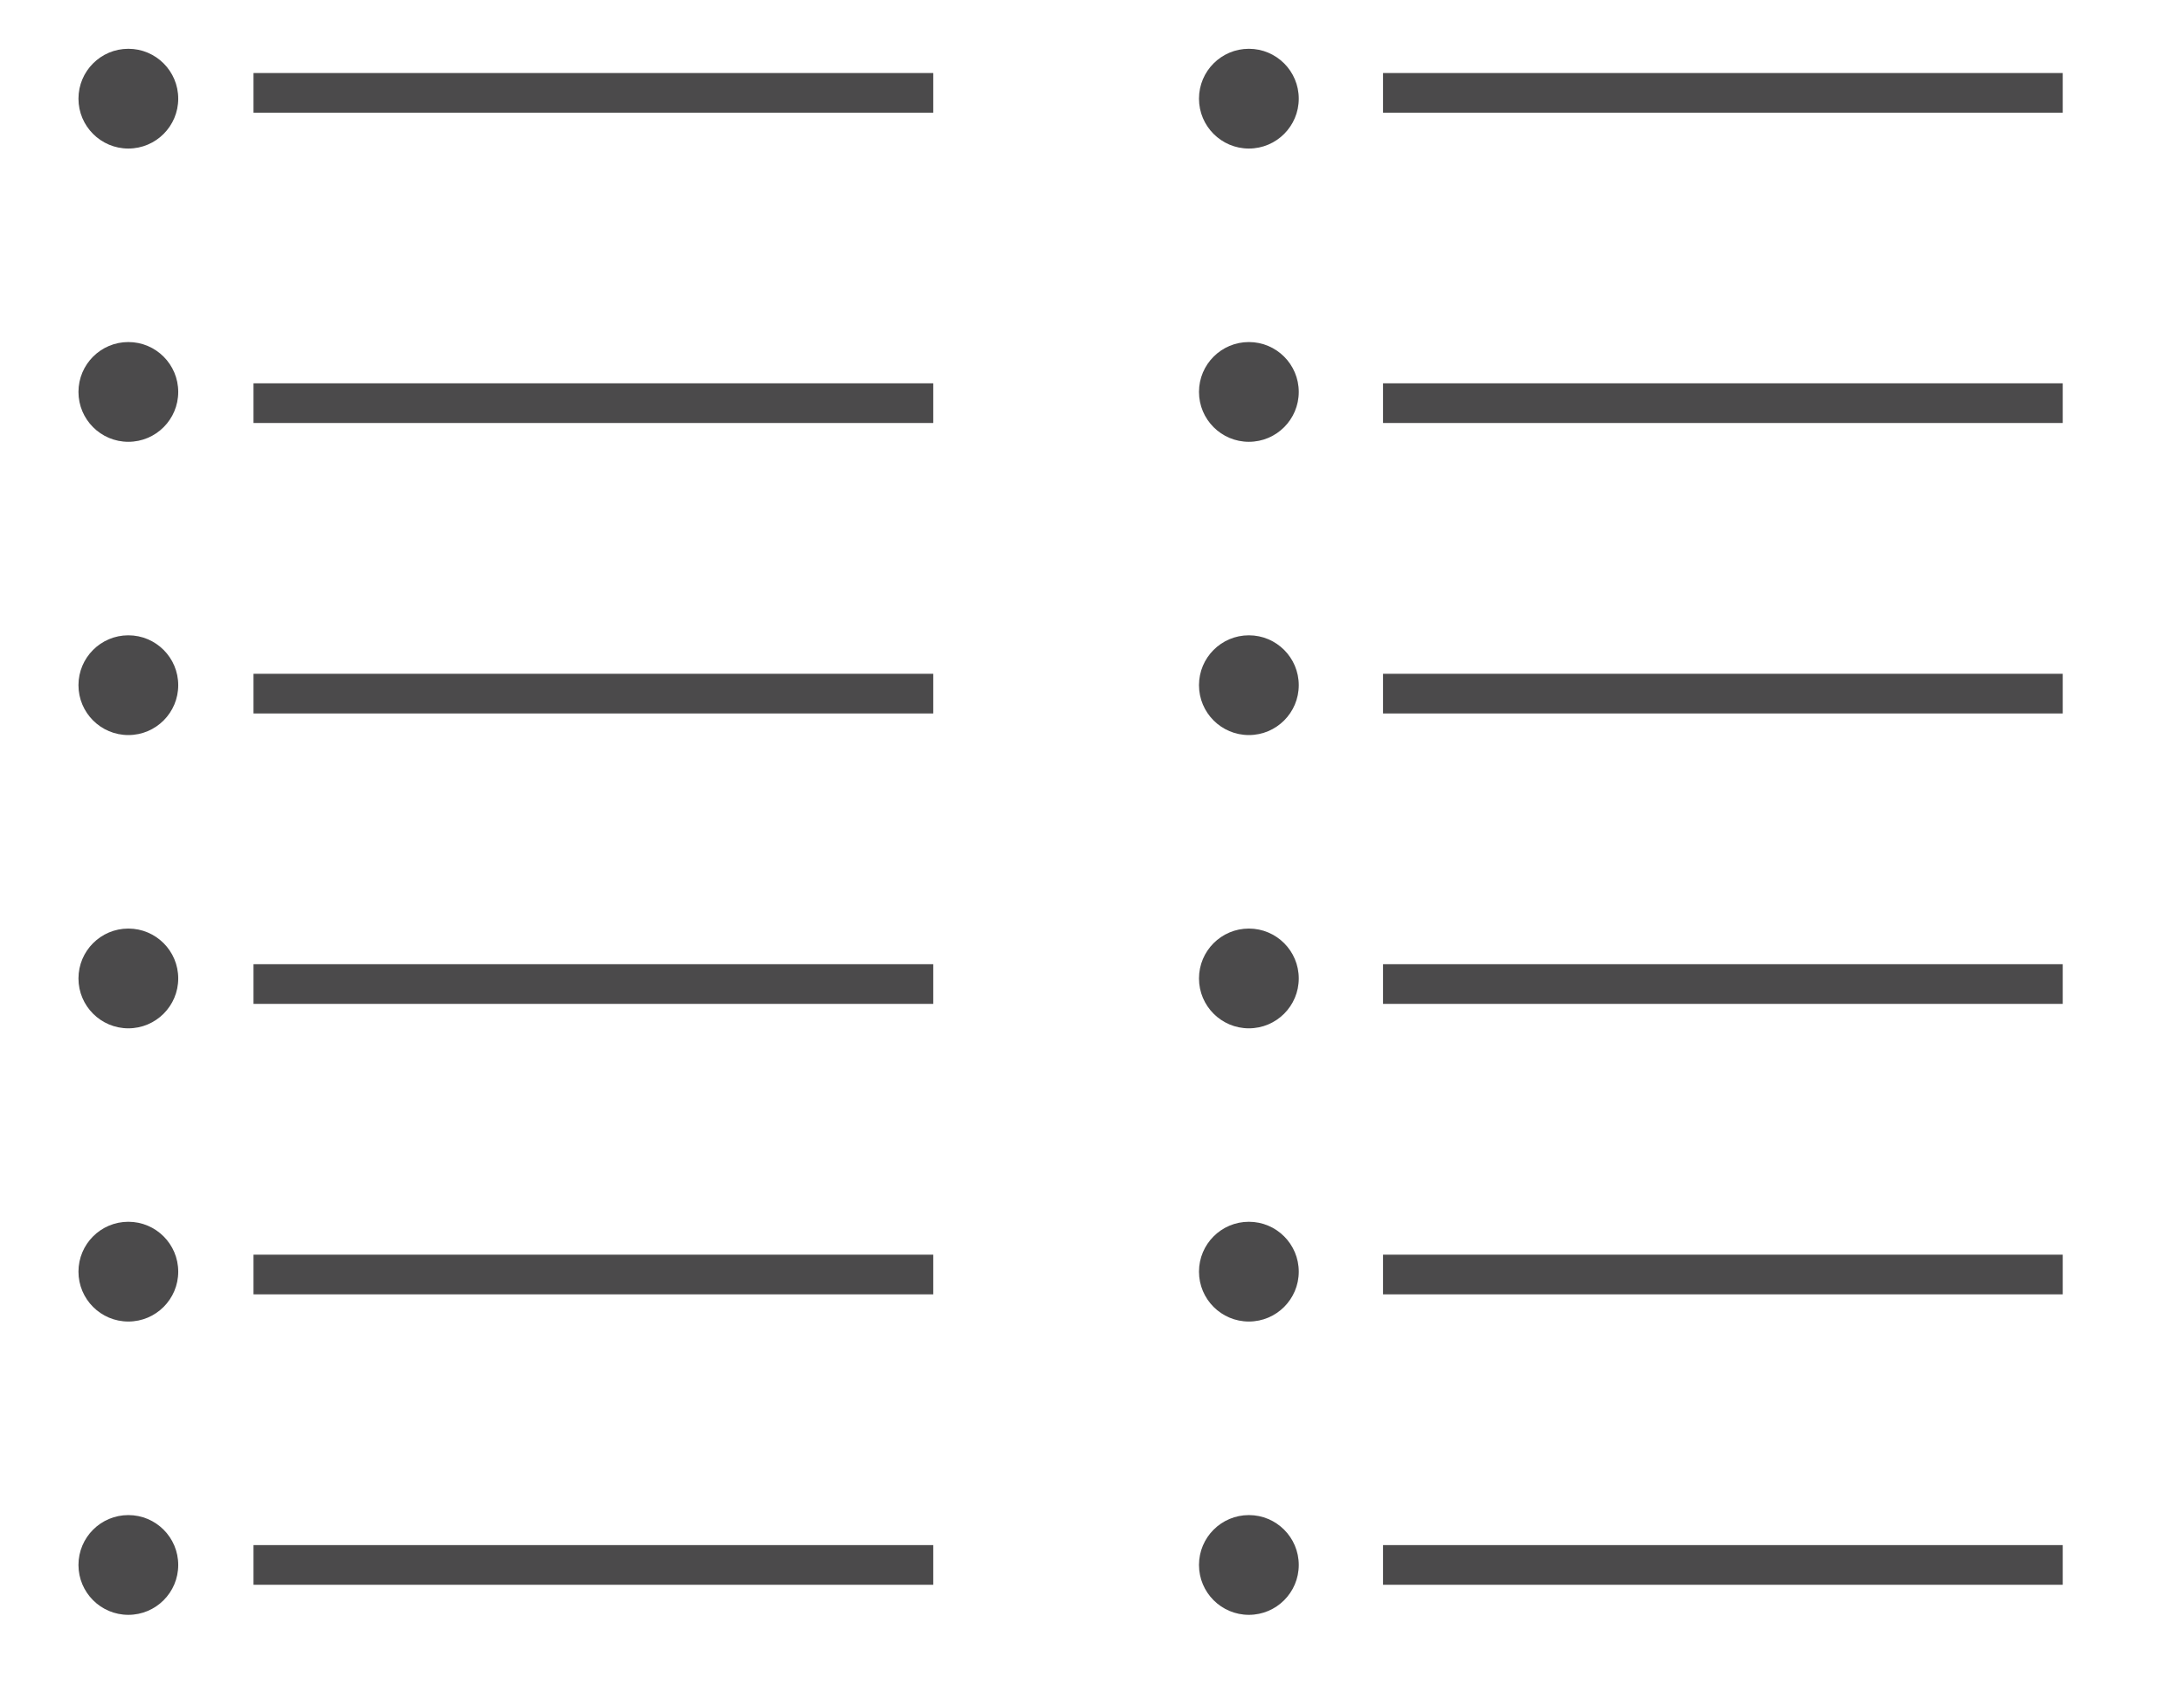 <?xml version="1.0" encoding="utf-8"?>
<!-- Generator: Adobe Illustrator 17.0.0, SVG Export Plug-In . SVG Version: 6.00 Build 0)  -->
<!DOCTYPE svg PUBLIC "-//W3C//DTD SVG 1.1//EN" "http://www.w3.org/Graphics/SVG/1.1/DTD/svg11.dtd">
<svg version="1.1" id="Layer_1" xmlns="http://www.w3.org/2000/svg" xmlns:xlink="http://www.w3.org/1999/xlink" x="0px" y="0px"
	 width="43.868px" height="33.989px" viewBox="0 0 43.868 33.989" enable-background="new 0 0 43.868 33.989" xml:space="preserve">
<circle fill="#4B4A4B" cx="2.578" cy="25.545" r="1.002"/>
<circle fill="#4B4A4B" cx="2.578" cy="31.437" r="1.002"/>
<circle fill="#4B4A4B" cx="2.578" cy="19.655" r="1.002"/>
<circle fill="#4B4A4B" cx="2.578" cy="13.764" r="1.002"/>
<circle fill="#4B4A4B" cx="2.578" cy="7.873" r="1.002"/>
<circle fill="#4B4A4B" cx="2.578" cy="1.982" r="1.002"/>
<rect x="5.092" y="1.467" fill="#4B4A4B" width="13.653" height="0.797"/>
<rect x="5.092" y="25.204" fill="#4B4A4B" width="13.653" height="0.797"/>
<rect x="5.092" y="19.369" fill="#4B4A4B" width="13.653" height="0.797"/>
<rect x="5.092" y="13.535" fill="#4B4A4B" width="13.653" height="0.797"/>
<rect x="5.092" y="7.7" fill="#4B4A4B" width="13.653" height="0.797"/>
<rect x="5.092" y="31.038" fill="#4B4A4B" width="13.653" height="0.797"/>
<rect x="27.779" y="1.467" fill="#4B4A4B" width="13.653" height="0.797"/>
<rect x="27.779" y="25.204" fill="#4B4A4B" width="13.653" height="0.797"/>
<rect x="27.779" y="19.369" fill="#4B4A4B" width="13.653" height="0.797"/>
<rect x="27.779" y="13.535" fill="#4B4A4B" width="13.653" height="0.797"/>
<rect x="27.779" y="7.7" fill="#4B4A4B" width="13.653" height="0.797"/>
<rect x="27.779" y="31.038" fill="#4B4A4B" width="13.653" height="0.797"/>
<circle fill="#4B4A4B" cx="25.085" cy="25.545" r="1.002"/>
<circle fill="#4B4A4B" cx="25.085" cy="31.437" r="1.002"/>
<circle fill="#4B4A4B" cx="25.085" cy="19.655" r="1.002"/>
<circle fill="#4B4A4B" cx="25.085" cy="13.764" r="1.002"/>
<circle fill="#4B4A4B" cx="25.085" cy="7.873" r="1.002"/>
<circle fill="#4B4A4B" cx="25.085" cy="1.982" r="1.002"/>
</svg>
